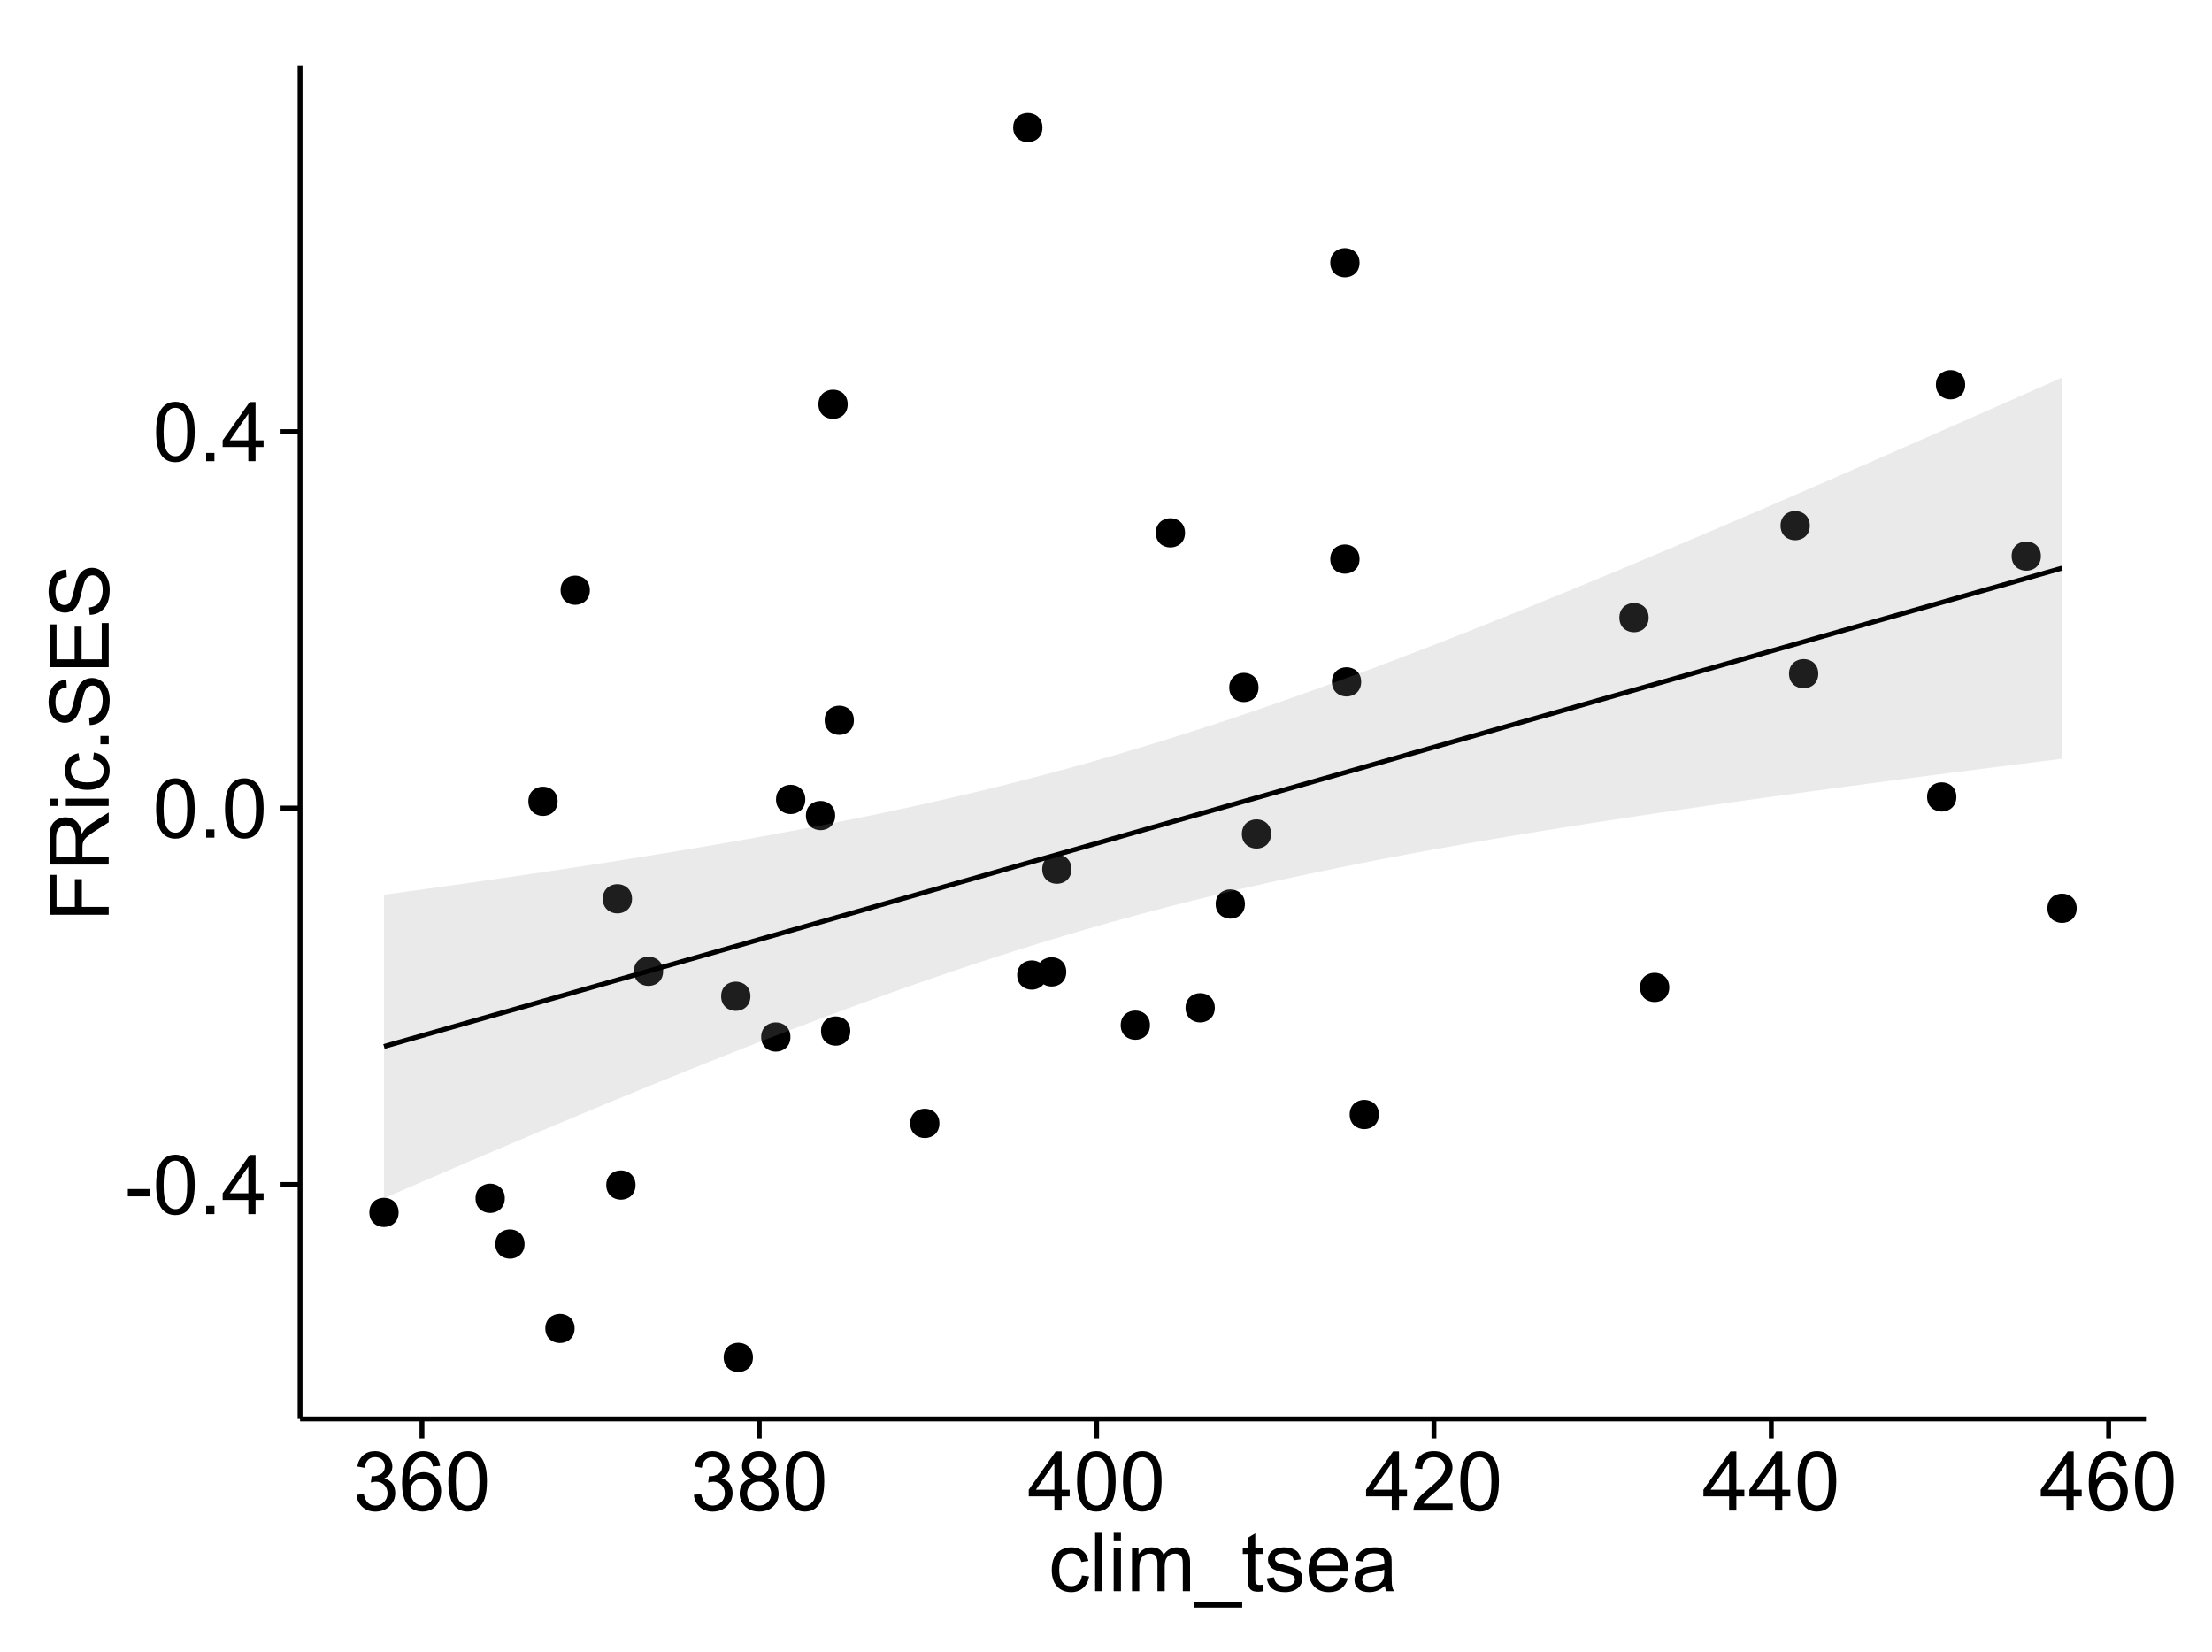 <?xml version="1.0" encoding="UTF-8"?>
<svg xmlns="http://www.w3.org/2000/svg" xmlns:xlink="http://www.w3.org/1999/xlink" width="482pt" height="360pt" viewBox="0 0 482 360" version="1.1">
<defs>
<g>
<symbol overflow="visible" id="glyph0-0">
<path style="stroke:none;" d="M 0.57 -3.867 L 0.57 -5.457 L 5.43 -5.457 L 5.43 -3.867 Z M 0.57 -3.867 "/>
</symbol>
<symbol overflow="visible" id="glyph0-1">
<path style="stroke:none;" d="M 0.746 -6.355 C 0.742 -7.875 0.898 -9.102 1.215 -10.031 C 1.527 -10.961 1.996 -11.676 2.613 -12.18 C 3.23 -12.684 4.008 -12.938 4.949 -12.938 C 5.637 -12.938 6.242 -12.797 6.766 -12.52 C 7.285 -12.238 7.715 -11.836 8.059 -11.316 C 8.395 -10.789 8.664 -10.152 8.859 -9.398 C 9.051 -8.645 9.145 -7.629 9.148 -6.355 C 9.145 -4.84 8.992 -3.617 8.684 -2.691 C 8.371 -1.762 7.906 -1.047 7.289 -0.539 C 6.672 -0.035 5.891 0.215 4.949 0.219 C 3.703 0.215 2.727 -0.227 2.023 -1.117 C 1.168 -2.188 0.742 -3.934 0.746 -6.355 Z M 2.375 -6.355 C 2.371 -4.234 2.621 -2.824 3.117 -2.129 C 3.609 -1.426 4.219 -1.078 4.949 -1.082 C 5.672 -1.078 6.281 -1.43 6.781 -2.137 C 7.273 -2.836 7.523 -4.242 7.523 -6.355 C 7.523 -8.473 7.273 -9.883 6.781 -10.582 C 6.281 -11.277 5.664 -11.625 4.93 -11.629 C 4.199 -11.625 3.621 -11.316 3.191 -10.703 C 2.645 -9.918 2.371 -8.469 2.375 -6.355 Z M 2.375 -6.355 "/>
</symbol>
<symbol overflow="visible" id="glyph0-2">
<path style="stroke:none;" d="M 1.633 0 L 1.633 -1.801 L 3.438 -1.801 L 3.438 0 Z M 1.633 0 "/>
</symbol>
<symbol overflow="visible" id="glyph0-3">
<path style="stroke:none;" d="M 5.82 0 L 5.82 -3.086 L 0.227 -3.086 L 0.227 -4.535 L 6.109 -12.883 L 7.398 -12.883 L 7.398 -4.535 L 9.141 -4.535 L 9.141 -3.086 L 7.398 -3.086 L 7.398 0 Z M 5.82 -4.535 L 5.82 -10.344 L 1.785 -4.535 Z M 5.82 -4.535 "/>
</symbol>
<symbol overflow="visible" id="glyph0-4">
<path style="stroke:none;" d="M 0.758 -3.402 L 2.336 -3.613 C 2.516 -2.711 2.824 -2.062 3.266 -1.672 C 3.699 -1.273 4.23 -1.078 4.859 -1.082 C 5.602 -1.078 6.23 -1.336 6.746 -1.855 C 7.254 -2.367 7.512 -3.004 7.516 -3.77 C 7.512 -4.492 7.273 -5.094 6.801 -5.566 C 6.324 -6.035 5.723 -6.27 4.992 -6.273 C 4.691 -6.27 4.316 -6.211 3.875 -6.102 L 4.051 -7.488 C 4.152 -7.473 4.238 -7.465 4.305 -7.469 C 4.977 -7.465 5.582 -7.641 6.125 -7.996 C 6.66 -8.344 6.93 -8.887 6.934 -9.625 C 6.93 -10.199 6.734 -10.68 6.344 -11.062 C 5.949 -11.445 5.441 -11.637 4.824 -11.637 C 4.207 -11.637 3.695 -11.441 3.285 -11.055 C 2.875 -10.668 2.613 -10.09 2.496 -9.316 L 0.914 -9.598 C 1.105 -10.656 1.543 -11.477 2.23 -12.062 C 2.914 -12.645 3.766 -12.938 4.789 -12.938 C 5.488 -12.938 6.137 -12.785 6.73 -12.484 C 7.32 -12.18 7.773 -11.77 8.09 -11.25 C 8.402 -10.727 8.559 -10.172 8.562 -9.59 C 8.559 -9.031 8.41 -8.523 8.113 -8.066 C 7.812 -7.609 7.371 -7.246 6.785 -6.977 C 7.547 -6.801 8.137 -6.438 8.562 -5.883 C 8.98 -5.328 9.191 -4.633 9.195 -3.805 C 9.191 -2.676 8.781 -1.723 7.965 -0.945 C 7.141 -0.164 6.105 0.223 4.852 0.227 C 3.719 0.223 2.777 -0.109 2.035 -0.781 C 1.285 -1.453 0.859 -2.328 0.758 -3.402 Z M 0.758 -3.402 "/>
</symbol>
<symbol overflow="visible" id="glyph0-5">
<path style="stroke:none;" d="M 8.957 -9.73 L 7.383 -9.605 C 7.242 -10.223 7.043 -10.676 6.785 -10.961 C 6.355 -11.41 5.828 -11.637 5.203 -11.637 C 4.695 -11.637 4.25 -11.496 3.875 -11.215 C 3.375 -10.852 2.984 -10.32 2.695 -9.625 C 2.406 -8.926 2.258 -7.934 2.25 -6.645 C 2.629 -7.223 3.094 -7.652 3.645 -7.938 C 4.195 -8.215 4.773 -8.355 5.379 -8.359 C 6.434 -8.355 7.328 -7.969 8.07 -7.195 C 8.809 -6.418 9.18 -5.414 9.184 -4.184 C 9.18 -3.371 9.008 -2.617 8.66 -1.926 C 8.312 -1.23 7.832 -0.699 7.227 -0.332 C 6.613 0.035 5.922 0.215 5.148 0.219 C 3.828 0.215 2.754 -0.266 1.922 -1.234 C 1.09 -2.199 0.672 -3.797 0.676 -6.031 C 0.672 -8.516 1.133 -10.328 2.055 -11.461 C 2.855 -12.445 3.938 -12.938 5.301 -12.938 C 6.312 -12.938 7.141 -12.652 7.789 -12.086 C 8.434 -11.516 8.824 -10.73 8.957 -9.73 Z M 2.496 -4.176 C 2.496 -3.629 2.609 -3.105 2.844 -2.609 C 3.07 -2.109 3.395 -1.73 3.812 -1.473 C 4.227 -1.207 4.664 -1.078 5.125 -1.082 C 5.789 -1.078 6.363 -1.348 6.844 -1.891 C 7.324 -2.426 7.562 -3.156 7.566 -4.086 C 7.562 -4.973 7.328 -5.676 6.855 -6.191 C 6.379 -6.703 5.781 -6.961 5.062 -6.961 C 4.348 -6.961 3.738 -6.703 3.242 -6.191 C 2.742 -5.676 2.496 -5.004 2.496 -4.176 Z M 2.496 -4.176 "/>
</symbol>
<symbol overflow="visible" id="glyph0-6">
<path style="stroke:none;" d="M 3.18 -6.988 C 2.52 -7.227 2.035 -7.57 1.723 -8.016 C 1.406 -8.461 1.246 -8.992 1.25 -9.617 C 1.246 -10.551 1.582 -11.34 2.258 -11.98 C 2.93 -12.617 3.828 -12.938 4.949 -12.938 C 6.07 -12.938 6.977 -12.609 7.664 -11.957 C 8.348 -11.301 8.688 -10.504 8.691 -9.57 C 8.688 -8.969 8.531 -8.449 8.219 -8.012 C 7.902 -7.566 7.426 -7.227 6.793 -6.988 C 7.582 -6.727 8.184 -6.309 8.598 -5.738 C 9.008 -5.16 9.215 -4.477 9.219 -3.684 C 9.215 -2.578 8.828 -1.652 8.051 -0.906 C 7.27 -0.156 6.242 0.215 4.977 0.219 C 3.699 0.215 2.676 -0.156 1.898 -0.91 C 1.117 -1.66 0.727 -2.602 0.73 -3.727 C 0.727 -4.562 0.938 -5.262 1.367 -5.832 C 1.789 -6.395 2.395 -6.781 3.18 -6.988 Z M 2.867 -9.668 C 2.863 -9.059 3.059 -8.559 3.453 -8.172 C 3.844 -7.785 4.355 -7.594 4.984 -7.594 C 5.59 -7.594 6.09 -7.785 6.48 -8.168 C 6.871 -8.551 7.066 -9.02 7.066 -9.578 C 7.066 -10.156 6.863 -10.645 6.465 -11.043 C 6.059 -11.438 5.559 -11.637 4.965 -11.637 C 4.359 -11.637 3.859 -11.441 3.465 -11.055 C 3.062 -10.668 2.863 -10.207 2.867 -9.668 Z M 2.355 -3.719 C 2.355 -3.262 2.461 -2.824 2.676 -2.406 C 2.887 -1.98 3.203 -1.652 3.629 -1.426 C 4.047 -1.191 4.504 -1.078 4.992 -1.082 C 5.746 -1.078 6.367 -1.32 6.863 -1.809 C 7.352 -2.293 7.598 -2.91 7.602 -3.664 C 7.598 -4.422 7.344 -5.055 6.84 -5.555 C 6.332 -6.051 5.699 -6.297 4.938 -6.301 C 4.191 -6.297 3.574 -6.051 3.09 -5.562 C 2.598 -5.066 2.355 -4.453 2.355 -3.719 Z M 2.355 -3.719 "/>
</symbol>
<symbol overflow="visible" id="glyph0-7">
<path style="stroke:none;" d="M 9.062 -1.52 L 9.062 0 L 0.547 0 C 0.531 -0.379 0.594 -0.742 0.73 -1.098 C 0.945 -1.676 1.293 -2.25 1.77 -2.812 C 2.246 -3.375 2.934 -4.023 3.84 -4.766 C 5.238 -5.906 6.188 -6.816 6.68 -7.492 C 7.172 -8.16 7.418 -8.793 7.418 -9.395 C 7.418 -10.02 7.191 -10.551 6.746 -10.98 C 6.293 -11.41 5.711 -11.625 4.992 -11.629 C 4.23 -11.625 3.621 -11.395 3.164 -10.941 C 2.703 -10.48 2.469 -9.848 2.469 -9.043 L 0.844 -9.211 C 0.953 -10.422 1.371 -11.344 2.102 -11.984 C 2.824 -12.617 3.801 -12.938 5.027 -12.938 C 6.262 -12.938 7.238 -12.594 7.961 -11.91 C 8.68 -11.223 9.039 -10.371 9.043 -9.359 C 9.039 -8.84 8.934 -8.336 8.727 -7.84 C 8.512 -7.34 8.164 -6.812 7.676 -6.266 C 7.188 -5.711 6.375 -4.957 5.238 -4 C 4.285 -3.199 3.676 -2.66 3.41 -2.379 C 3.141 -2.094 2.918 -1.805 2.742 -1.52 Z M 9.062 -1.52 "/>
</symbol>
<symbol overflow="visible" id="glyph0-8">
<path style="stroke:none;" d="M 7.277 -3.418 L 8.832 -3.219 C 8.66 -2.141 8.227 -1.301 7.527 -0.699 C 6.824 -0.09 5.965 0.211 4.949 0.211 C 3.668 0.211 2.641 -0.203 1.867 -1.039 C 1.09 -1.871 0.703 -3.07 0.703 -4.633 C 0.703 -5.637 0.867 -6.52 1.203 -7.277 C 1.531 -8.031 2.039 -8.598 2.727 -8.977 C 3.406 -9.355 4.152 -9.543 4.957 -9.547 C 5.969 -9.543 6.797 -9.289 7.441 -8.777 C 8.086 -8.262 8.5 -7.531 8.684 -6.594 L 7.145 -6.355 C 6.996 -6.98 6.738 -7.453 6.367 -7.77 C 5.992 -8.082 5.543 -8.238 5.02 -8.242 C 4.219 -8.238 3.57 -7.953 3.074 -7.387 C 2.574 -6.812 2.324 -5.91 2.328 -4.676 C 2.324 -3.422 2.566 -2.508 3.047 -1.941 C 3.527 -1.371 4.152 -1.09 4.93 -1.09 C 5.547 -1.09 6.066 -1.277 6.484 -1.66 C 6.898 -2.039 7.164 -2.625 7.277 -3.418 Z M 7.277 -3.418 "/>
</symbol>
<symbol overflow="visible" id="glyph0-9">
<path style="stroke:none;" d="M 1.152 0 L 1.152 -12.883 L 2.734 -12.883 L 2.734 0 Z M 1.152 0 "/>
</symbol>
<symbol overflow="visible" id="glyph0-10">
<path style="stroke:none;" d="M 1.195 -11.066 L 1.195 -12.883 L 2.777 -12.883 L 2.777 -11.066 Z M 1.195 0 L 1.195 -9.336 L 2.777 -9.336 L 2.777 0 Z M 1.195 0 "/>
</symbol>
<symbol overflow="visible" id="glyph0-11">
<path style="stroke:none;" d="M 1.188 0 L 1.188 -9.336 L 2.602 -9.336 L 2.602 -8.023 C 2.891 -8.477 3.277 -8.848 3.77 -9.129 C 4.254 -9.406 4.809 -9.543 5.43 -9.547 C 6.121 -9.543 6.688 -9.398 7.133 -9.113 C 7.57 -8.824 7.883 -8.426 8.07 -7.91 C 8.805 -9 9.766 -9.543 10.953 -9.547 C 11.875 -9.543 12.586 -9.289 13.086 -8.777 C 13.582 -8.262 13.832 -7.469 13.836 -6.406 L 13.836 0 L 12.262 0 L 12.262 -5.879 C 12.258 -6.508 12.207 -6.965 12.105 -7.246 C 12.004 -7.523 11.816 -7.746 11.547 -7.918 C 11.277 -8.082 10.961 -8.168 10.602 -8.172 C 9.941 -8.168 9.398 -7.949 8.965 -7.516 C 8.527 -7.078 8.309 -6.379 8.312 -5.422 L 8.312 0 L 6.734 0 L 6.734 -6.062 C 6.73 -6.762 6.602 -7.289 6.348 -7.645 C 6.086 -7.992 5.664 -8.168 5.078 -8.172 C 4.633 -8.168 4.223 -8.051 3.844 -7.82 C 3.465 -7.582 3.191 -7.238 3.023 -6.793 C 2.852 -6.34 2.766 -5.691 2.77 -4.844 L 2.77 0 Z M 1.188 0 "/>
</symbol>
<symbol overflow="visible" id="glyph0-12">
<path style="stroke:none;" d="M -0.273 3.578 L -0.273 2.434 L 10.211 2.434 L 10.211 3.578 Z M -0.273 3.578 "/>
</symbol>
<symbol overflow="visible" id="glyph0-13">
<path style="stroke:none;" d="M 4.641 -1.414 L 4.867 -0.016 C 4.422 0.078 4.023 0.121 3.672 0.125 C 3.098 0.121 2.652 0.035 2.336 -0.148 C 2.02 -0.328 1.797 -0.566 1.668 -0.863 C 1.539 -1.156 1.477 -1.781 1.477 -2.734 L 1.477 -8.102 L 0.316 -8.102 L 0.316 -9.336 L 1.477 -9.336 L 1.477 -11.645 L 3.051 -12.594 L 3.051 -9.336 L 4.641 -9.336 L 4.641 -8.102 L 3.051 -8.102 L 3.051 -2.645 C 3.047 -2.191 3.074 -1.902 3.133 -1.773 C 3.188 -1.645 3.277 -1.543 3.406 -1.465 C 3.527 -1.387 3.707 -1.348 3.945 -1.352 C 4.117 -1.348 4.352 -1.367 4.641 -1.414 Z M 4.641 -1.414 "/>
</symbol>
<symbol overflow="visible" id="glyph0-14">
<path style="stroke:none;" d="M 0.555 -2.785 L 2.117 -3.031 C 2.203 -2.402 2.449 -1.922 2.852 -1.59 C 3.25 -1.254 3.812 -1.09 4.535 -1.09 C 5.262 -1.09 5.801 -1.234 6.152 -1.531 C 6.504 -1.824 6.68 -2.172 6.68 -2.574 C 6.68 -2.926 6.523 -3.207 6.215 -3.418 C 5.996 -3.555 5.457 -3.734 4.598 -3.953 C 3.434 -4.246 2.629 -4.5 2.184 -4.715 C 1.734 -4.926 1.395 -5.223 1.164 -5.602 C 0.93 -5.98 0.812 -6.398 0.816 -6.855 C 0.812 -7.27 0.91 -7.652 1.102 -8.012 C 1.293 -8.363 1.551 -8.66 1.883 -8.895 C 2.125 -9.074 2.461 -9.227 2.887 -9.355 C 3.309 -9.48 3.766 -9.543 4.254 -9.547 C 4.984 -9.543 5.625 -9.438 6.184 -9.23 C 6.734 -9.016 7.145 -8.73 7.41 -8.371 C 7.672 -8.008 7.852 -7.527 7.953 -6.926 L 6.406 -6.715 C 6.332 -7.195 6.129 -7.57 5.793 -7.84 C 5.453 -8.105 4.977 -8.238 4.367 -8.242 C 3.637 -8.238 3.121 -8.117 2.812 -7.883 C 2.5 -7.641 2.344 -7.359 2.348 -7.039 C 2.344 -6.832 2.406 -6.648 2.539 -6.484 C 2.664 -6.312 2.867 -6.172 3.148 -6.062 C 3.301 -6.004 3.766 -5.871 4.543 -5.66 C 5.66 -5.359 6.441 -5.113 6.887 -4.926 C 7.324 -4.734 7.672 -4.457 7.926 -4.094 C 8.176 -3.73 8.301 -3.281 8.305 -2.742 C 8.301 -2.215 8.148 -1.719 7.844 -1.254 C 7.535 -0.785 7.09 -0.422 6.512 -0.172 C 5.926 0.086 5.27 0.211 4.543 0.211 C 3.328 0.211 2.406 -0.039 1.77 -0.543 C 1.133 -1.047 0.727 -1.793 0.555 -2.785 Z M 0.555 -2.785 "/>
</symbol>
<symbol overflow="visible" id="glyph0-15">
<path style="stroke:none;" d="M 7.578 -3.008 L 9.211 -2.805 C 8.953 -1.848 8.473 -1.105 7.777 -0.578 C 7.078 -0.051 6.188 0.211 5.105 0.211 C 3.738 0.211 2.656 -0.207 1.859 -1.051 C 1.055 -1.887 0.656 -3.066 0.66 -4.586 C 0.656 -6.156 1.059 -7.375 1.871 -8.246 C 2.676 -9.109 3.727 -9.543 5.02 -9.547 C 6.266 -9.543 7.285 -9.117 8.078 -8.27 C 8.867 -7.418 9.262 -6.223 9.266 -4.684 C 9.262 -4.586 9.258 -4.445 9.254 -4.262 L 2.293 -4.262 C 2.348 -3.234 2.641 -2.449 3.164 -1.906 C 3.684 -1.359 4.332 -1.09 5.117 -1.09 C 5.691 -1.09 6.188 -1.242 6.598 -1.547 C 7.008 -1.852 7.332 -2.336 7.578 -3.008 Z M 2.383 -5.562 L 7.594 -5.562 C 7.523 -6.344 7.324 -6.934 6.996 -7.328 C 6.492 -7.934 5.836 -8.238 5.035 -8.242 C 4.305 -8.238 3.695 -7.996 3.203 -7.512 C 2.707 -7.027 2.434 -6.375 2.383 -5.562 Z M 2.383 -5.562 "/>
</symbol>
<symbol overflow="visible" id="glyph0-16">
<path style="stroke:none;" d="M 7.277 -1.152 C 6.691 -0.652 6.125 -0.301 5.586 -0.098 C 5.039 0.109 4.457 0.211 3.84 0.211 C 2.812 0.211 2.027 -0.039 1.477 -0.539 C 0.922 -1.039 0.645 -1.68 0.648 -2.461 C 0.645 -2.918 0.75 -3.336 0.961 -3.715 C 1.168 -4.09 1.438 -4.391 1.777 -4.621 C 2.113 -4.848 2.496 -5.02 2.918 -5.141 C 3.227 -5.219 3.695 -5.301 4.324 -5.379 C 5.602 -5.531 6.539 -5.711 7.145 -5.922 C 7.148 -6.137 7.152 -6.273 7.156 -6.336 C 7.152 -6.977 7.004 -7.434 6.707 -7.699 C 6.301 -8.055 5.699 -8.23 4.906 -8.234 C 4.156 -8.23 3.609 -8.102 3.258 -7.844 C 2.902 -7.582 2.637 -7.121 2.469 -6.461 L 0.922 -6.672 C 1.059 -7.332 1.293 -7.867 1.617 -8.273 C 1.938 -8.68 2.402 -8.992 3.016 -9.215 C 3.621 -9.434 4.328 -9.543 5.133 -9.547 C 5.93 -9.543 6.574 -9.449 7.074 -9.266 C 7.566 -9.074 7.934 -8.84 8.172 -8.555 C 8.402 -8.27 8.566 -7.91 8.664 -7.48 C 8.715 -7.207 8.742 -6.719 8.746 -6.02 L 8.746 -3.91 C 8.742 -2.434 8.773 -1.504 8.844 -1.117 C 8.906 -0.727 9.043 -0.355 9.246 0 L 7.594 0 C 7.43 -0.328 7.324 -0.711 7.277 -1.152 Z M 7.145 -4.684 C 6.566 -4.445 5.707 -4.246 4.562 -4.086 C 3.91 -3.988 3.449 -3.883 3.18 -3.77 C 2.91 -3.648 2.703 -3.477 2.555 -3.254 C 2.406 -3.027 2.332 -2.777 2.336 -2.504 C 2.332 -2.078 2.492 -1.727 2.816 -1.449 C 3.133 -1.164 3.602 -1.023 4.219 -1.027 C 4.828 -1.023 5.367 -1.156 5.844 -1.426 C 6.312 -1.691 6.664 -2.059 6.891 -2.523 C 7.059 -2.879 7.141 -3.406 7.145 -4.105 Z M 7.145 -4.684 "/>
</symbol>
<symbol overflow="visible" id="glyph1-0">
<path style="stroke:none;" d="M 0 -1.477 L -12.883 -1.477 L -12.883 -10.168 L -11.363 -10.168 L -11.363 -3.184 L -7.375 -3.184 L -7.375 -9.227 L -5.852 -9.227 L -5.852 -3.184 L 0 -3.18 Z M 0 -1.477 "/>
</symbol>
<symbol overflow="visible" id="glyph1-1">
<path style="stroke:none;" d="M 0 -1.414 L -12.883 -1.414 L -12.883 -7.129 C -12.879 -8.273 -12.762 -9.145 -12.535 -9.746 C -12.301 -10.34 -11.895 -10.82 -11.312 -11.18 C -10.723 -11.535 -10.074 -11.711 -9.367 -11.715 C -8.449 -11.711 -7.68 -11.418 -7.055 -10.828 C -6.43 -10.234 -6.031 -9.32 -5.863 -8.086 C -5.641 -8.535 -5.426 -8.875 -5.219 -9.113 C -4.762 -9.605 -4.191 -10.078 -3.508 -10.531 L 0 -12.77 L 0 -10.625 L -2.68 -8.922 C -3.449 -8.418 -4.043 -8.008 -4.453 -7.688 C -4.863 -7.367 -5.148 -7.078 -5.316 -6.824 C -5.477 -6.566 -5.594 -6.309 -5.66 -6.047 C -5.699 -5.852 -5.719 -5.535 -5.723 -5.098 L -5.723 -3.121 L 0 -3.121 Z M -7.199 -3.121 L -7.199 -6.785 C -7.195 -7.562 -7.273 -8.172 -7.438 -8.613 C -7.594 -9.051 -7.852 -9.383 -8.211 -9.613 C -8.562 -9.84 -8.949 -9.953 -9.367 -9.957 C -9.973 -9.953 -10.473 -9.734 -10.871 -9.293 C -11.262 -8.852 -11.461 -8.152 -11.461 -7.199 L -11.461 -3.121 Z M -7.199 -3.121 "/>
</symbol>
<symbol overflow="visible" id="glyph1-2">
<path style="stroke:none;" d="M -11.066 -1.195 L -12.883 -1.195 L -12.883 -2.777 L -11.066 -2.777 Z M 0 -1.195 L -9.336 -1.195 L -9.336 -2.777 L 0 -2.777 Z M 0 -1.195 "/>
</symbol>
<symbol overflow="visible" id="glyph1-3">
<path style="stroke:none;" d="M -3.418 -7.277 L -3.215 -8.832 C -2.141 -8.66 -1.301 -8.227 -0.699 -7.527 C -0.09 -6.824 0.211 -5.965 0.211 -4.949 C 0.211 -3.668 -0.203 -2.641 -1.039 -1.867 C -1.871 -1.09 -3.07 -0.703 -4.633 -0.703 C -5.637 -0.703 -6.52 -0.867 -7.277 -1.203 C -8.031 -1.535 -8.598 -2.047 -8.977 -2.73 C -9.355 -3.41 -9.543 -4.152 -9.547 -4.957 C -9.543 -5.969 -9.289 -6.797 -8.777 -7.441 C -8.262 -8.086 -7.531 -8.5 -6.59 -8.684 L -6.355 -7.145 C -6.98 -6.996 -7.453 -6.738 -7.77 -6.367 C -8.082 -5.992 -8.238 -5.543 -8.242 -5.02 C -8.238 -4.219 -7.953 -3.57 -7.387 -3.074 C -6.812 -2.574 -5.91 -2.324 -4.676 -2.328 C -3.422 -2.324 -2.508 -2.566 -1.941 -3.047 C -1.371 -3.527 -1.09 -4.152 -1.09 -4.93 C -1.09 -5.547 -1.277 -6.066 -1.66 -6.484 C -2.035 -6.898 -2.621 -7.164 -3.418 -7.277 Z M -3.418 -7.277 "/>
</symbol>
<symbol overflow="visible" id="glyph1-4">
<path style="stroke:none;" d="M 0 -1.633 L -1.801 -1.633 L -1.801 -3.438 L 0 -3.438 Z M 0 -1.633 "/>
</symbol>
<symbol overflow="visible" id="glyph1-5">
<path style="stroke:none;" d="M -4.141 -0.809 L -4.281 -2.418 C -3.633 -2.492 -3.102 -2.668 -2.691 -2.949 C -2.277 -3.223 -1.945 -3.656 -1.691 -4.246 C -1.434 -4.828 -1.305 -5.488 -1.309 -6.223 C -1.305 -6.871 -1.402 -7.445 -1.598 -7.945 C -1.789 -8.441 -2.055 -8.809 -2.395 -9.055 C -2.727 -9.297 -3.094 -9.422 -3.496 -9.422 C -3.898 -9.422 -4.25 -9.305 -4.555 -9.07 C -4.852 -8.836 -5.105 -8.449 -5.316 -7.91 C -5.449 -7.562 -5.66 -6.797 -5.945 -5.613 C -6.227 -4.43 -6.496 -3.602 -6.75 -3.129 C -7.07 -2.512 -7.469 -2.051 -7.949 -1.754 C -8.422 -1.449 -8.957 -1.301 -9.555 -1.301 C -10.203 -1.301 -10.812 -1.484 -11.379 -1.855 C -11.941 -2.223 -12.367 -2.762 -12.664 -3.473 C -12.953 -4.18 -13.102 -4.969 -13.105 -5.836 C -13.102 -6.789 -12.945 -7.629 -12.641 -8.363 C -12.328 -9.09 -11.879 -9.652 -11.285 -10.043 C -10.688 -10.434 -10.008 -10.645 -9.254 -10.68 L -9.133 -9.043 C -9.941 -8.953 -10.555 -8.656 -10.977 -8.152 C -11.391 -7.641 -11.602 -6.895 -11.602 -5.906 C -11.602 -4.875 -11.41 -4.121 -11.035 -3.652 C -10.652 -3.176 -10.199 -2.941 -9.668 -2.945 C -9.203 -2.941 -8.82 -3.109 -8.523 -3.445 C -8.223 -3.773 -7.918 -4.629 -7.605 -6.016 C -7.293 -7.398 -7.02 -8.348 -6.785 -8.867 C -6.438 -9.613 -5.996 -10.168 -5.469 -10.527 C -4.938 -10.883 -4.328 -11.062 -3.637 -11.066 C -2.949 -11.062 -2.305 -10.867 -1.699 -10.477 C -1.09 -10.082 -0.617 -9.516 -0.285 -8.781 C 0.051 -8.043 0.215 -7.215 0.219 -6.301 C 0.215 -5.133 0.051 -4.156 -0.289 -3.371 C -0.625 -2.578 -1.137 -1.961 -1.824 -1.516 C -2.504 -1.066 -3.277 -0.832 -4.141 -0.809 Z M -4.141 -0.809 "/>
</symbol>
<symbol overflow="visible" id="glyph1-6">
<path style="stroke:none;" d="M 0 -1.422 L -12.883 -1.426 L -12.883 -10.742 L -11.363 -10.742 L -11.363 -3.129 L -7.418 -3.129 L -7.418 -10.258 L -5.906 -10.258 L -5.906 -3.129 L -1.52 -3.129 L -1.52 -11.039 L 0 -11.039 Z M 0 -1.422 "/>
</symbol>
</g>
<clipPath id="clip1">
  <path d="M 65.387 14.398 L 468.598 14.398 L 468.598 310.164 L 65.387 310.164 Z M 65.387 14.398 "/>
</clipPath>
</defs>
<g id="surface3971">
<rect x="0" y="0" width="482" height="360" style="fill:rgb(100%,100%,100%);fill-opacity:1;stroke:none;"/>
<rect x="0" y="0" width="482" height="360" style="fill:rgb(100%,100%,100%);fill-opacity:1;stroke:none;"/>
<path style="fill:none;stroke-width:1.063;stroke-linecap:round;stroke-linejoin:round;stroke:rgb(100%,100%,100%);stroke-opacity:1;stroke-miterlimit:10;" d="M 0 360 L 482 360 L 482 0 L 0 0 Z M 0 360 "/>
<g clip-path="url(#clip1)" clip-rule="nonzero">
<path style=" stroke:none;fill-rule:nonzero;fill:rgb(100%,100%,100%);fill-opacity:1;" d="M 65.387 309.168 L 467.598 309.168 L 467.598 14.402 L 65.387 14.402 Z M 65.387 309.168 "/>
<path style=" stroke:none;fill-rule:nonzero;fill:rgb(0%,0%,0%);fill-opacity:1;" d="M 203.641 244.777 C 203.641 247.613 199.391 247.613 199.391 244.777 C 199.391 241.945 203.641 241.945 203.641 244.777 "/>
<path style=" stroke:none;fill-rule:nonzero;fill:rgb(0%,0%,0%);fill-opacity:1;" d="M 185.004 156.941 C 185.004 159.777 180.754 159.777 180.754 156.941 C 180.754 154.109 185.004 154.109 185.004 156.941 "/>
<path style=" stroke:none;fill-rule:nonzero;fill:rgb(0%,0%,0%);fill-opacity:1;" d="M 231.281 211.766 C 231.281 214.602 227.031 214.602 227.031 211.766 C 227.031 208.934 231.281 208.934 231.281 211.766 "/>
<path style=" stroke:none;fill-rule:nonzero;fill:rgb(0%,0%,0%);fill-opacity:1;" d="M 174.41 174.188 C 174.41 177.02 170.16 177.02 170.16 174.188 C 170.16 171.352 174.41 171.352 174.41 174.188 "/>
<path style=" stroke:none;fill-rule:nonzero;fill:rgb(0%,0%,0%);fill-opacity:1;" d="M 226.957 212.453 C 226.957 215.289 222.703 215.289 222.703 212.453 C 222.703 209.621 226.957 209.621 226.957 212.453 "/>
<path style=" stroke:none;fill-rule:nonzero;fill:rgb(0%,0%,0%);fill-opacity:1;" d="M 226.09 27.797 C 226.09 30.633 221.836 30.633 221.836 27.797 C 221.836 24.965 226.09 24.965 226.09 27.797 "/>
<path style=" stroke:none;fill-rule:nonzero;fill:rgb(0%,0%,0%);fill-opacity:1;" d="M 249.516 223.379 C 249.516 226.215 245.266 226.215 245.266 223.379 C 245.266 220.547 249.516 220.547 249.516 223.379 "/>
<path style=" stroke:none;fill-rule:nonzero;fill:rgb(0%,0%,0%);fill-opacity:1;" d="M 171.176 225.957 C 171.176 228.793 166.922 228.793 166.922 225.957 C 166.922 223.121 171.176 223.121 171.176 225.957 "/>
<path style=" stroke:none;fill-rule:nonzero;fill:rgb(0%,0%,0%);fill-opacity:1;" d="M 162.453 217.078 C 162.453 219.914 158.199 219.914 158.199 217.078 C 158.199 214.246 162.453 214.246 162.453 217.078 "/>
<path style=" stroke:none;fill-rule:nonzero;fill:rgb(0%,0%,0%);fill-opacity:1;" d="M 143.426 211.641 C 143.426 214.473 139.176 214.473 139.176 211.641 C 139.176 208.805 143.426 208.805 143.426 211.641 "/>
<path style=" stroke:none;fill-rule:nonzero;fill:rgb(0%,0%,0%);fill-opacity:1;" d="M 137.418 258.219 C 137.418 261.055 133.168 261.055 133.168 258.219 C 133.168 255.383 137.418 255.383 137.418 258.219 "/>
<path style=" stroke:none;fill-rule:nonzero;fill:rgb(0%,0%,0%);fill-opacity:1;" d="M 136.656 195.84 C 136.656 198.672 132.402 198.672 132.402 195.84 C 132.402 193.004 136.656 193.004 136.656 195.84 "/>
<path style=" stroke:none;fill-rule:nonzero;fill:rgb(0%,0%,0%);fill-opacity:1;" d="M 273.172 149.797 C 273.172 152.629 268.918 152.629 268.918 149.797 C 268.918 146.961 273.172 146.961 273.172 149.797 "/>
<path style=" stroke:none;fill-rule:nonzero;fill:rgb(0%,0%,0%);fill-opacity:1;" d="M 120.445 174.598 C 120.445 177.434 116.195 177.434 116.195 174.598 C 116.195 171.766 120.445 171.766 120.445 174.598 "/>
<path style=" stroke:none;fill-rule:nonzero;fill:rgb(0%,0%,0%);fill-opacity:1;" d="M 127.465 128.605 C 127.465 131.441 123.215 131.441 123.215 128.605 C 123.215 125.773 127.465 125.773 127.465 128.605 "/>
<path style=" stroke:none;fill-rule:nonzero;fill:rgb(0%,0%,0%);fill-opacity:1;" d="M 443.648 121.172 C 443.648 124.008 439.398 124.008 439.398 121.172 C 439.398 118.34 443.648 118.34 443.648 121.172 "/>
<path style=" stroke:none;fill-rule:nonzero;fill:rgb(0%,0%,0%);fill-opacity:1;" d="M 451.445 197.906 C 451.445 200.738 447.191 200.738 447.191 197.906 C 447.191 195.07 451.445 195.07 451.445 197.906 "/>
<path style=" stroke:none;fill-rule:nonzero;fill:rgb(0%,0%,0%);fill-opacity:1;" d="M 232.418 189.391 C 232.418 192.223 228.164 192.223 228.164 189.391 C 228.164 186.555 232.418 186.555 232.418 189.391 "/>
<path style=" stroke:none;fill-rule:nonzero;fill:rgb(0%,0%,0%);fill-opacity:1;" d="M 275.918 181.715 C 275.918 184.551 271.668 184.551 271.668 181.715 C 271.668 178.883 275.918 178.883 275.918 181.715 "/>
<path style=" stroke:none;fill-rule:nonzero;fill:rgb(0%,0%,0%);fill-opacity:1;" d="M 180.922 177.703 C 180.922 180.539 176.668 180.539 176.668 177.703 C 176.668 174.867 180.922 174.867 180.922 177.703 "/>
<path style=" stroke:none;fill-rule:nonzero;fill:rgb(0%,0%,0%);fill-opacity:1;" d="M 257.156 116.102 C 257.156 118.938 252.906 118.938 252.906 116.102 C 252.906 113.266 257.156 113.266 257.156 116.102 "/>
<path style=" stroke:none;fill-rule:nonzero;fill:rgb(0%,0%,0%);fill-opacity:1;" d="M 163.008 295.77 C 163.008 298.602 158.754 298.602 158.754 295.77 C 158.754 292.934 163.008 292.934 163.008 295.77 "/>
<path style=" stroke:none;fill-rule:nonzero;fill:rgb(0%,0%,0%);fill-opacity:1;" d="M 427.152 83.824 C 427.152 86.66 422.902 86.66 422.902 83.824 C 422.902 80.988 427.152 80.988 427.152 83.824 "/>
<path style=" stroke:none;fill-rule:nonzero;fill:rgb(0%,0%,0%);fill-opacity:1;" d="M 425.227 173.648 C 425.227 176.48 420.977 176.48 420.977 173.648 C 420.977 170.812 425.227 170.812 425.227 173.648 "/>
<path style=" stroke:none;fill-rule:nonzero;fill:rgb(0%,0%,0%);fill-opacity:1;" d="M 124.137 289.449 C 124.137 292.285 119.887 292.285 119.887 289.449 C 119.887 286.617 124.137 286.617 124.137 289.449 "/>
<path style=" stroke:none;fill-rule:nonzero;fill:rgb(0%,0%,0%);fill-opacity:1;" d="M 85.797 264.176 C 85.797 267.012 81.543 267.012 81.543 264.176 C 81.543 261.344 85.797 261.344 85.797 264.176 "/>
<path style=" stroke:none;fill-rule:nonzero;fill:rgb(0%,0%,0%);fill-opacity:1;" d="M 295.539 148.57 C 295.539 151.406 291.285 151.406 291.285 148.57 C 291.285 145.738 295.539 145.738 295.539 148.57 "/>
<path style=" stroke:none;fill-rule:nonzero;fill:rgb(0%,0%,0%);fill-opacity:1;" d="M 299.406 242.844 C 299.406 245.68 295.156 245.68 295.156 242.844 C 295.156 240.012 299.406 240.012 299.406 242.844 "/>
<path style=" stroke:none;fill-rule:nonzero;fill:rgb(0%,0%,0%);fill-opacity:1;" d="M 295.184 121.824 C 295.184 124.66 290.934 124.66 290.934 121.824 C 290.934 118.988 295.184 118.988 295.184 121.824 "/>
<path style=" stroke:none;fill-rule:nonzero;fill:rgb(0%,0%,0%);fill-opacity:1;" d="M 295.184 57.254 C 295.184 60.09 290.934 60.09 290.934 57.254 C 290.934 54.418 295.184 54.418 295.184 57.254 "/>
<path style=" stroke:none;fill-rule:nonzero;fill:rgb(0%,0%,0%);fill-opacity:1;" d="M 108.934 261.105 C 108.934 263.941 104.68 263.941 104.68 261.105 C 104.68 258.27 108.934 258.27 108.934 261.105 "/>
<path style=" stroke:none;fill-rule:nonzero;fill:rgb(0%,0%,0%);fill-opacity:1;" d="M 113.234 271.07 C 113.234 273.902 108.984 273.902 108.984 271.07 C 108.984 268.234 113.234 268.234 113.234 271.07 "/>
<path style=" stroke:none;fill-rule:nonzero;fill:rgb(0%,0%,0%);fill-opacity:1;" d="M 263.648 219.594 C 263.648 222.43 259.395 222.43 259.395 219.594 C 259.395 216.758 263.648 216.758 263.648 219.594 "/>
<path style=" stroke:none;fill-rule:nonzero;fill:rgb(0%,0%,0%);fill-opacity:1;" d="M 270.207 196.98 C 270.207 199.816 265.957 199.816 265.957 196.98 C 265.957 194.145 270.207 194.145 270.207 196.98 "/>
<path style=" stroke:none;fill-rule:nonzero;fill:rgb(0%,0%,0%);fill-opacity:1;" d="M 184.215 224.656 C 184.215 227.492 179.965 227.492 179.965 224.656 C 179.965 221.824 184.215 221.824 184.215 224.656 "/>
<path style=" stroke:none;fill-rule:nonzero;fill:rgb(0%,0%,0%);fill-opacity:1;" d="M 183.648 88.09 C 183.648 90.926 179.395 90.926 179.395 88.09 C 179.395 85.258 183.648 85.258 183.648 88.09 "/>
<path style=" stroke:none;fill-rule:nonzero;fill:rgb(0%,0%,0%);fill-opacity:1;" d="M 393.297 114.535 C 393.297 117.371 389.043 117.371 389.043 114.535 C 389.043 111.703 393.297 111.703 393.297 114.535 "/>
<path style=" stroke:none;fill-rule:nonzero;fill:rgb(0%,0%,0%);fill-opacity:1;" d="M 395.145 146.793 C 395.145 149.629 390.895 149.629 390.895 146.793 C 390.895 143.957 395.145 143.957 395.145 146.793 "/>
<path style=" stroke:none;fill-rule:nonzero;fill:rgb(0%,0%,0%);fill-opacity:1;" d="M 358.176 134.578 C 358.176 137.414 353.926 137.414 353.926 134.578 C 353.926 131.746 358.176 131.746 358.176 134.578 "/>
<path style=" stroke:none;fill-rule:nonzero;fill:rgb(0%,0%,0%);fill-opacity:1;" d="M 362.676 215.152 C 362.676 217.988 358.422 217.988 358.422 215.152 C 358.422 212.316 362.676 212.316 362.676 215.152 "/>
<path style=" stroke:none;fill-rule:nonzero;fill:rgb(0%,0%,0%);fill-opacity:1;" d="M 204.703 244.777 C 204.703 249.031 198.328 249.031 198.328 244.777 C 198.328 240.527 204.703 240.527 204.703 244.777 "/>
<path style=" stroke:none;fill-rule:nonzero;fill:rgb(0%,0%,0%);fill-opacity:1;" d="M 186.066 156.941 C 186.066 161.195 179.691 161.195 179.691 156.941 C 179.691 152.691 186.066 152.691 186.066 156.941 "/>
<path style=" stroke:none;fill-rule:nonzero;fill:rgb(0%,0%,0%);fill-opacity:1;" d="M 232.344 211.766 C 232.344 216.02 225.969 216.02 225.969 211.766 C 225.969 207.516 232.344 207.516 232.344 211.766 "/>
<path style=" stroke:none;fill-rule:nonzero;fill:rgb(0%,0%,0%);fill-opacity:1;" d="M 175.473 174.188 C 175.473 178.438 169.098 178.438 169.098 174.188 C 169.098 169.934 175.473 169.934 175.473 174.188 "/>
<path style=" stroke:none;fill-rule:nonzero;fill:rgb(0%,0%,0%);fill-opacity:1;" d="M 228.02 212.453 C 228.02 216.707 221.641 216.707 221.641 212.453 C 221.641 208.203 228.02 208.203 228.02 212.453 "/>
<path style=" stroke:none;fill-rule:nonzero;fill:rgb(0%,0%,0%);fill-opacity:1;" d="M 227.152 27.797 C 227.152 32.051 220.773 32.051 220.773 27.797 C 220.773 23.547 227.152 23.547 227.152 27.797 "/>
<path style=" stroke:none;fill-rule:nonzero;fill:rgb(0%,0%,0%);fill-opacity:1;" d="M 250.578 223.379 C 250.578 227.633 244.203 227.633 244.203 223.379 C 244.203 219.129 250.578 219.129 250.578 223.379 "/>
<path style=" stroke:none;fill-rule:nonzero;fill:rgb(0%,0%,0%);fill-opacity:1;" d="M 172.238 225.957 C 172.238 230.211 165.859 230.211 165.859 225.957 C 165.859 221.707 172.238 221.707 172.238 225.957 "/>
<path style=" stroke:none;fill-rule:nonzero;fill:rgb(0%,0%,0%);fill-opacity:1;" d="M 163.516 217.078 C 163.516 221.332 157.137 221.332 157.137 217.078 C 157.137 212.828 163.516 212.828 163.516 217.078 "/>
<path style=" stroke:none;fill-rule:nonzero;fill:rgb(0%,0%,0%);fill-opacity:1;" d="M 144.492 211.641 C 144.492 215.891 138.113 215.891 138.113 211.641 C 138.113 207.387 144.492 207.387 144.492 211.641 "/>
<path style=" stroke:none;fill-rule:nonzero;fill:rgb(0%,0%,0%);fill-opacity:1;" d="M 138.484 258.219 C 138.484 262.469 132.105 262.469 132.105 258.219 C 132.105 253.965 138.484 253.965 138.484 258.219 "/>
<path style=" stroke:none;fill-rule:nonzero;fill:rgb(0%,0%,0%);fill-opacity:1;" d="M 137.719 195.84 C 137.719 200.09 131.34 200.09 131.34 195.84 C 131.34 191.586 137.719 191.586 137.719 195.84 "/>
<path style=" stroke:none;fill-rule:nonzero;fill:rgb(0%,0%,0%);fill-opacity:1;" d="M 274.234 149.797 C 274.234 154.047 267.855 154.047 267.855 149.797 C 267.855 145.543 274.234 145.543 274.234 149.797 "/>
<path style=" stroke:none;fill-rule:nonzero;fill:rgb(0%,0%,0%);fill-opacity:1;" d="M 121.508 174.598 C 121.508 178.852 115.129 178.852 115.129 174.598 C 115.129 170.348 121.508 170.348 121.508 174.598 "/>
<path style=" stroke:none;fill-rule:nonzero;fill:rgb(0%,0%,0%);fill-opacity:1;" d="M 128.531 128.605 C 128.531 132.859 122.152 132.859 122.152 128.605 C 122.152 124.355 128.531 124.355 128.531 128.605 "/>
<path style=" stroke:none;fill-rule:nonzero;fill:rgb(0%,0%,0%);fill-opacity:1;" d="M 444.711 121.172 C 444.711 125.426 438.336 125.426 438.336 121.172 C 438.336 116.922 444.711 116.922 444.711 121.172 "/>
<path style=" stroke:none;fill-rule:nonzero;fill:rgb(0%,0%,0%);fill-opacity:1;" d="M 452.508 197.906 C 452.508 202.156 446.129 202.156 446.129 197.906 C 446.129 193.652 452.508 193.652 452.508 197.906 "/>
<path style=" stroke:none;fill-rule:nonzero;fill:rgb(0%,0%,0%);fill-opacity:1;" d="M 233.48 189.391 C 233.48 193.641 227.102 193.641 227.102 189.391 C 227.102 185.137 233.48 185.137 233.48 189.391 "/>
<path style=" stroke:none;fill-rule:nonzero;fill:rgb(0%,0%,0%);fill-opacity:1;" d="M 276.98 181.715 C 276.98 185.969 270.605 185.969 270.605 181.715 C 270.605 177.465 276.98 177.465 276.98 181.715 "/>
<path style=" stroke:none;fill-rule:nonzero;fill:rgb(0%,0%,0%);fill-opacity:1;" d="M 181.984 177.703 C 181.984 181.957 175.605 181.957 175.605 177.703 C 175.605 173.453 181.984 173.453 181.984 177.703 "/>
<path style=" stroke:none;fill-rule:nonzero;fill:rgb(0%,0%,0%);fill-opacity:1;" d="M 258.219 116.102 C 258.219 120.355 251.844 120.355 251.844 116.102 C 251.844 111.852 258.219 111.852 258.219 116.102 "/>
<path style=" stroke:none;fill-rule:nonzero;fill:rgb(0%,0%,0%);fill-opacity:1;" d="M 164.07 295.77 C 164.07 300.02 157.691 300.02 157.691 295.77 C 157.691 291.516 164.07 291.516 164.07 295.77 "/>
<path style=" stroke:none;fill-rule:nonzero;fill:rgb(0%,0%,0%);fill-opacity:1;" d="M 428.215 83.824 C 428.215 88.078 421.836 88.078 421.836 83.824 C 421.836 79.574 428.215 79.574 428.215 83.824 "/>
<path style=" stroke:none;fill-rule:nonzero;fill:rgb(0%,0%,0%);fill-opacity:1;" d="M 426.293 173.648 C 426.293 177.898 419.914 177.898 419.914 173.648 C 419.914 169.395 426.293 169.395 426.293 173.648 "/>
<path style=" stroke:none;fill-rule:nonzero;fill:rgb(0%,0%,0%);fill-opacity:1;" d="M 125.203 289.449 C 125.203 293.703 118.824 293.703 118.824 289.449 C 118.824 285.199 125.203 285.199 125.203 289.449 "/>
<path style=" stroke:none;fill-rule:nonzero;fill:rgb(0%,0%,0%);fill-opacity:1;" d="M 86.859 264.176 C 86.859 268.43 80.48 268.43 80.48 264.176 C 80.48 259.926 86.859 259.926 86.859 264.176 "/>
<path style=" stroke:none;fill-rule:nonzero;fill:rgb(0%,0%,0%);fill-opacity:1;" d="M 296.602 148.57 C 296.602 152.824 290.223 152.824 290.223 148.57 C 290.223 144.32 296.602 144.32 296.602 148.57 "/>
<path style=" stroke:none;fill-rule:nonzero;fill:rgb(0%,0%,0%);fill-opacity:1;" d="M 300.469 242.844 C 300.469 247.098 294.094 247.098 294.094 242.844 C 294.094 238.594 300.469 238.594 300.469 242.844 "/>
<path style=" stroke:none;fill-rule:nonzero;fill:rgb(0%,0%,0%);fill-opacity:1;" d="M 296.246 121.824 C 296.246 126.074 289.871 126.074 289.871 121.824 C 289.871 117.57 296.246 117.57 296.246 121.824 "/>
<path style=" stroke:none;fill-rule:nonzero;fill:rgb(0%,0%,0%);fill-opacity:1;" d="M 296.246 57.254 C 296.246 61.504 289.871 61.504 289.871 57.254 C 289.871 53 296.246 53 296.246 57.254 "/>
<path style=" stroke:none;fill-rule:nonzero;fill:rgb(0%,0%,0%);fill-opacity:1;" d="M 109.996 261.105 C 109.996 265.359 103.617 265.359 103.617 261.105 C 103.617 256.855 109.996 256.855 109.996 261.105 "/>
<path style=" stroke:none;fill-rule:nonzero;fill:rgb(0%,0%,0%);fill-opacity:1;" d="M 114.301 271.07 C 114.301 275.32 107.922 275.32 107.922 271.07 C 107.922 266.816 114.301 266.816 114.301 271.07 "/>
<path style=" stroke:none;fill-rule:nonzero;fill:rgb(0%,0%,0%);fill-opacity:1;" d="M 264.711 219.594 C 264.711 223.844 258.332 223.844 258.332 219.594 C 258.332 215.34 264.711 215.34 264.711 219.594 "/>
<path style=" stroke:none;fill-rule:nonzero;fill:rgb(0%,0%,0%);fill-opacity:1;" d="M 271.27 196.98 C 271.27 201.23 264.895 201.23 264.895 196.98 C 264.895 192.727 271.27 192.727 271.27 196.98 "/>
<path style=" stroke:none;fill-rule:nonzero;fill:rgb(0%,0%,0%);fill-opacity:1;" d="M 185.281 224.656 C 185.281 228.91 178.902 228.91 178.902 224.656 C 178.902 220.406 185.281 220.406 185.281 224.656 "/>
<path style=" stroke:none;fill-rule:nonzero;fill:rgb(0%,0%,0%);fill-opacity:1;" d="M 184.711 88.09 C 184.711 92.344 178.332 92.344 178.332 88.09 C 178.332 83.84 184.711 83.84 184.711 88.09 "/>
<path style=" stroke:none;fill-rule:nonzero;fill:rgb(0%,0%,0%);fill-opacity:1;" d="M 394.359 114.535 C 394.359 118.789 387.98 118.789 387.98 114.535 C 387.98 110.285 394.359 110.285 394.359 114.535 "/>
<path style=" stroke:none;fill-rule:nonzero;fill:rgb(0%,0%,0%);fill-opacity:1;" d="M 396.207 146.793 C 396.207 151.047 389.828 151.047 389.828 146.793 C 389.828 142.543 396.207 142.543 396.207 146.793 "/>
<path style=" stroke:none;fill-rule:nonzero;fill:rgb(0%,0%,0%);fill-opacity:1;" d="M 359.242 134.578 C 359.242 138.832 352.863 138.832 352.863 134.578 C 352.863 130.328 359.242 130.328 359.242 134.578 "/>
<path style=" stroke:none;fill-rule:nonzero;fill:rgb(0%,0%,0%);fill-opacity:1;" d="M 363.738 215.152 C 363.738 219.406 357.359 219.406 357.359 215.152 C 357.359 210.902 363.738 210.902 363.738 215.152 "/>
<path style=" stroke:none;fill-rule:nonzero;fill:rgb(60%,60%,60%);fill-opacity:0.2;" d="M 83.672 194.949 L 88.297 194.316 L 92.926 193.676 L 97.555 193.031 L 102.184 192.379 L 106.812 191.715 L 111.441 191.047 L 116.07 190.367 L 120.699 189.68 L 125.328 188.98 L 129.953 188.27 L 134.582 187.547 L 139.211 186.812 L 143.84 186.066 L 148.469 185.301 L 153.098 184.523 L 157.727 183.73 L 162.355 182.918 L 166.98 182.086 L 171.609 181.23 L 176.238 180.359 L 180.867 179.461 L 185.496 178.539 L 190.125 177.594 L 194.754 176.617 L 199.383 175.613 L 204.012 174.582 L 208.637 173.516 L 213.266 172.418 L 217.895 171.285 L 222.523 170.117 L 227.152 168.914 L 231.781 167.672 L 236.41 166.395 L 241.039 165.078 L 245.664 163.727 L 250.293 162.336 L 254.922 160.91 L 259.551 159.445 L 264.18 157.949 L 268.809 156.414 L 273.438 154.848 L 278.066 153.25 L 282.695 151.621 L 287.32 149.965 L 291.949 148.277 L 296.578 146.566 L 301.207 144.828 L 305.836 143.07 L 310.465 141.289 L 315.094 139.484 L 319.723 137.664 L 324.348 135.824 L 328.977 133.965 L 333.605 132.094 L 338.234 130.207 L 342.863 128.305 L 347.492 126.391 L 352.121 124.465 L 356.75 122.527 L 361.379 120.578 L 366.004 118.621 L 370.633 116.652 L 375.262 114.68 L 379.891 112.695 L 384.52 110.703 L 389.148 108.707 L 398.406 104.691 L 403.031 102.672 L 407.66 100.652 L 416.918 96.59 L 421.547 94.555 L 430.805 90.469 L 435.434 88.418 L 440.062 86.363 L 444.688 84.309 L 449.316 82.25 L 449.316 165.324 L 444.688 165.902 L 440.062 166.484 L 435.434 167.07 L 430.805 167.66 L 426.176 168.254 L 421.547 168.852 L 416.918 169.453 L 412.289 170.059 L 407.66 170.672 L 403.031 171.289 L 398.406 171.91 L 393.777 172.539 L 389.148 173.172 L 384.52 173.812 L 379.891 174.461 L 375.262 175.117 L 370.633 175.777 L 366.004 176.449 L 361.379 177.133 L 356.75 177.824 L 352.121 178.523 L 347.492 179.238 L 342.863 179.961 L 338.234 180.699 L 333.605 181.449 L 328.977 182.215 L 324.348 183 L 319.723 183.797 L 315.094 184.613 L 310.465 185.449 L 305.836 186.309 L 301.207 187.188 L 296.578 188.086 L 291.949 189.016 L 287.32 189.969 L 282.695 190.949 L 278.066 191.957 L 273.438 193 L 268.809 194.074 L 264.18 195.18 L 259.551 196.32 L 254.922 197.492 L 250.293 198.707 L 245.664 199.953 L 241.039 201.242 L 236.41 202.562 L 231.781 203.926 L 227.152 205.324 L 222.523 206.758 L 217.895 208.23 L 213.266 209.734 L 208.637 211.277 L 204.012 212.852 L 199.383 214.453 L 194.754 216.09 L 190.125 217.754 L 185.496 219.445 L 180.867 221.164 L 176.238 222.906 L 171.609 224.672 L 166.98 226.457 L 162.355 228.266 L 157.727 230.09 L 153.098 231.934 L 148.469 233.793 L 143.84 235.672 L 139.211 237.562 L 134.582 239.465 L 129.953 241.383 L 125.328 243.312 L 120.699 245.25 L 116.07 247.199 L 111.441 249.16 L 106.812 251.129 L 102.184 253.105 L 97.555 255.094 L 92.926 257.086 L 88.297 259.086 L 83.672 261.09 Z M 83.672 194.949 "/>
<path style="fill:none;stroke-width:1.063;stroke-linecap:butt;stroke-linejoin:round;stroke:rgb(0%,0%,0%);stroke-opacity:1;stroke-miterlimit:1;" d="M 83.672 228.02 L 88.297 226.699 L 92.926 225.383 L 106.812 221.422 L 111.441 220.105 L 125.328 216.145 L 129.953 214.824 L 134.582 213.508 L 148.469 209.547 L 153.098 208.23 L 162.355 205.59 L 166.98 204.27 L 171.609 202.953 L 190.125 197.672 L 194.754 196.355 L 204.012 193.715 L 208.637 192.395 L 213.266 191.078 L 227.152 187.117 L 231.781 185.801 L 241.039 183.16 L 245.664 181.84 L 250.293 180.52 L 254.922 179.203 L 268.809 175.242 L 273.438 173.926 L 282.695 171.285 L 287.32 169.965 L 291.949 168.648 L 310.465 163.367 L 315.094 162.051 L 319.723 160.73 L 324.348 159.41 L 328.977 158.09 L 333.605 156.773 L 352.121 151.492 L 356.75 150.176 L 361.379 148.855 L 366.004 147.535 L 370.633 146.215 L 375.262 144.898 L 389.148 140.938 L 393.777 139.621 L 398.406 138.301 L 403.031 136.98 L 412.289 134.34 L 416.918 133.023 L 430.805 129.062 L 435.434 127.746 L 440.062 126.426 L 444.688 125.105 L 449.316 123.785 "/>
</g>
<path style="fill:none;stroke-width:1.063;stroke-linecap:butt;stroke-linejoin:round;stroke:rgb(0%,0%,0%);stroke-opacity:1;stroke-miterlimit:10;" d="M 65.387 309.168 L 65.387 14.398 "/>
<g style="fill:rgb(0%,0%,0%);fill-opacity:1;">
  <use xlink:href="#glyph0-0" x="27.285" y="264.543"/>
  <use xlink:href="#glyph0-1" x="33.279" y="264.543"/>
  <use xlink:href="#glyph0-2" x="43.29" y="264.543"/>
  <use xlink:href="#glyph0-3" x="48.291" y="264.543"/>
</g>
<g style="fill:rgb(0%,0%,0%);fill-opacity:1;">
  <use xlink:href="#glyph0-1" x="33.277" y="182.52"/>
  <use xlink:href="#glyph0-2" x="43.288" y="182.52"/>
  <use xlink:href="#glyph0-1" x="48.289" y="182.52"/>
</g>
<g style="fill:rgb(0%,0%,0%);fill-opacity:1;">
  <use xlink:href="#glyph0-1" x="33.277" y="100.492"/>
  <use xlink:href="#glyph0-2" x="43.288" y="100.492"/>
  <use xlink:href="#glyph0-3" x="48.289" y="100.492"/>
</g>
<path style="fill:none;stroke-width:1.063;stroke-linecap:butt;stroke-linejoin:round;stroke:rgb(0%,0%,0%);stroke-opacity:1;stroke-miterlimit:10;" d="M 61.137 258.102 L 65.387 258.102 "/>
<path style="fill:none;stroke-width:1.063;stroke-linecap:butt;stroke-linejoin:round;stroke:rgb(0%,0%,0%);stroke-opacity:1;stroke-miterlimit:10;" d="M 61.137 176.074 L 65.387 176.074 "/>
<path style="fill:none;stroke-width:1.063;stroke-linecap:butt;stroke-linejoin:round;stroke:rgb(0%,0%,0%);stroke-opacity:1;stroke-miterlimit:10;" d="M 61.137 94.051 L 65.387 94.051 "/>
<path style="fill:none;stroke-width:1.063;stroke-linecap:butt;stroke-linejoin:round;stroke:rgb(0%,0%,0%);stroke-opacity:1;stroke-miterlimit:10;" d="M 65.387 309.168 L 467.602 309.168 "/>
<path style="fill:none;stroke-width:1.063;stroke-linecap:butt;stroke-linejoin:round;stroke:rgb(0%,0%,0%);stroke-opacity:1;stroke-miterlimit:10;" d="M 91.945 313.418 L 91.945 309.168 "/>
<path style="fill:none;stroke-width:1.063;stroke-linecap:butt;stroke-linejoin:round;stroke:rgb(0%,0%,0%);stroke-opacity:1;stroke-miterlimit:10;" d="M 165.449 313.418 L 165.449 309.168 "/>
<path style="fill:none;stroke-width:1.063;stroke-linecap:butt;stroke-linejoin:round;stroke:rgb(0%,0%,0%);stroke-opacity:1;stroke-miterlimit:10;" d="M 238.957 313.418 L 238.957 309.168 "/>
<path style="fill:none;stroke-width:1.063;stroke-linecap:butt;stroke-linejoin:round;stroke:rgb(0%,0%,0%);stroke-opacity:1;stroke-miterlimit:10;" d="M 312.461 313.418 L 312.461 309.168 "/>
<path style="fill:none;stroke-width:1.063;stroke-linecap:butt;stroke-linejoin:round;stroke:rgb(0%,0%,0%);stroke-opacity:1;stroke-miterlimit:10;" d="M 385.969 313.418 L 385.969 309.168 "/>
<path style="fill:none;stroke-width:1.063;stroke-linecap:butt;stroke-linejoin:round;stroke:rgb(0%,0%,0%);stroke-opacity:1;stroke-miterlimit:10;" d="M 459.473 313.418 L 459.473 309.168 "/>
<g style="fill:rgb(0%,0%,0%);fill-opacity:1;">
  <use xlink:href="#glyph0-4" x="76.93" y="329.137"/>
  <use xlink:href="#glyph0-5" x="86.94" y="329.137"/>
  <use xlink:href="#glyph0-1" x="96.951" y="329.137"/>
</g>
<g style="fill:rgb(0%,0%,0%);fill-opacity:1;">
  <use xlink:href="#glyph0-4" x="150.434" y="329.137"/>
  <use xlink:href="#glyph0-6" x="160.444" y="329.137"/>
  <use xlink:href="#glyph0-1" x="170.455" y="329.137"/>
</g>
<g style="fill:rgb(0%,0%,0%);fill-opacity:1;">
  <use xlink:href="#glyph0-3" x="223.941" y="329.137"/>
  <use xlink:href="#glyph0-1" x="233.952" y="329.137"/>
  <use xlink:href="#glyph0-1" x="243.963" y="329.137"/>
</g>
<g style="fill:rgb(0%,0%,0%);fill-opacity:1;">
  <use xlink:href="#glyph0-3" x="297.445" y="329.137"/>
  <use xlink:href="#glyph0-7" x="307.456" y="329.137"/>
  <use xlink:href="#glyph0-1" x="317.467" y="329.137"/>
</g>
<g style="fill:rgb(0%,0%,0%);fill-opacity:1;">
  <use xlink:href="#glyph0-3" x="370.953" y="329.137"/>
  <use xlink:href="#glyph0-3" x="380.964" y="329.137"/>
  <use xlink:href="#glyph0-1" x="390.975" y="329.137"/>
</g>
<g style="fill:rgb(0%,0%,0%);fill-opacity:1;">
  <use xlink:href="#glyph0-3" x="444.457" y="329.137"/>
  <use xlink:href="#glyph0-5" x="454.468" y="329.137"/>
  <use xlink:href="#glyph0-1" x="464.479" y="329.137"/>
</g>
<g style="fill:rgb(0%,0%,0%);fill-opacity:1;">
  <use xlink:href="#glyph0-8" x="228.48" y="346.703"/>
  <use xlink:href="#glyph0-9" x="237.48" y="346.703"/>
  <use xlink:href="#glyph0-10" x="241.479" y="346.703"/>
  <use xlink:href="#glyph0-11" x="245.479" y="346.703"/>
  <use xlink:href="#glyph0-12" x="260.473" y="346.703"/>
  <use xlink:href="#glyph0-13" x="270.483" y="346.703"/>
  <use xlink:href="#glyph0-14" x="275.484" y="346.703"/>
  <use xlink:href="#glyph0-15" x="284.484" y="346.703"/>
  <use xlink:href="#glyph0-16" x="294.495" y="346.703"/>
</g>
<g style="fill:rgb(0%,0%,0%);fill-opacity:1;">
  <use xlink:href="#glyph1-0" x="23.684" y="200.793"/>
  <use xlink:href="#glyph1-1" x="23.684" y="189.798"/>
  <use xlink:href="#glyph1-2" x="23.684" y="176.799"/>
  <use xlink:href="#glyph1-3" x="23.684" y="172.8"/>
  <use xlink:href="#glyph1-4" x="23.684" y="163.8"/>
  <use xlink:href="#glyph1-5" x="23.684" y="158.799"/>
  <use xlink:href="#glyph1-6" x="23.684" y="146.793"/>
  <use xlink:href="#glyph1-5" x="23.684" y="134.787"/>
</g>
</g>
</svg>
